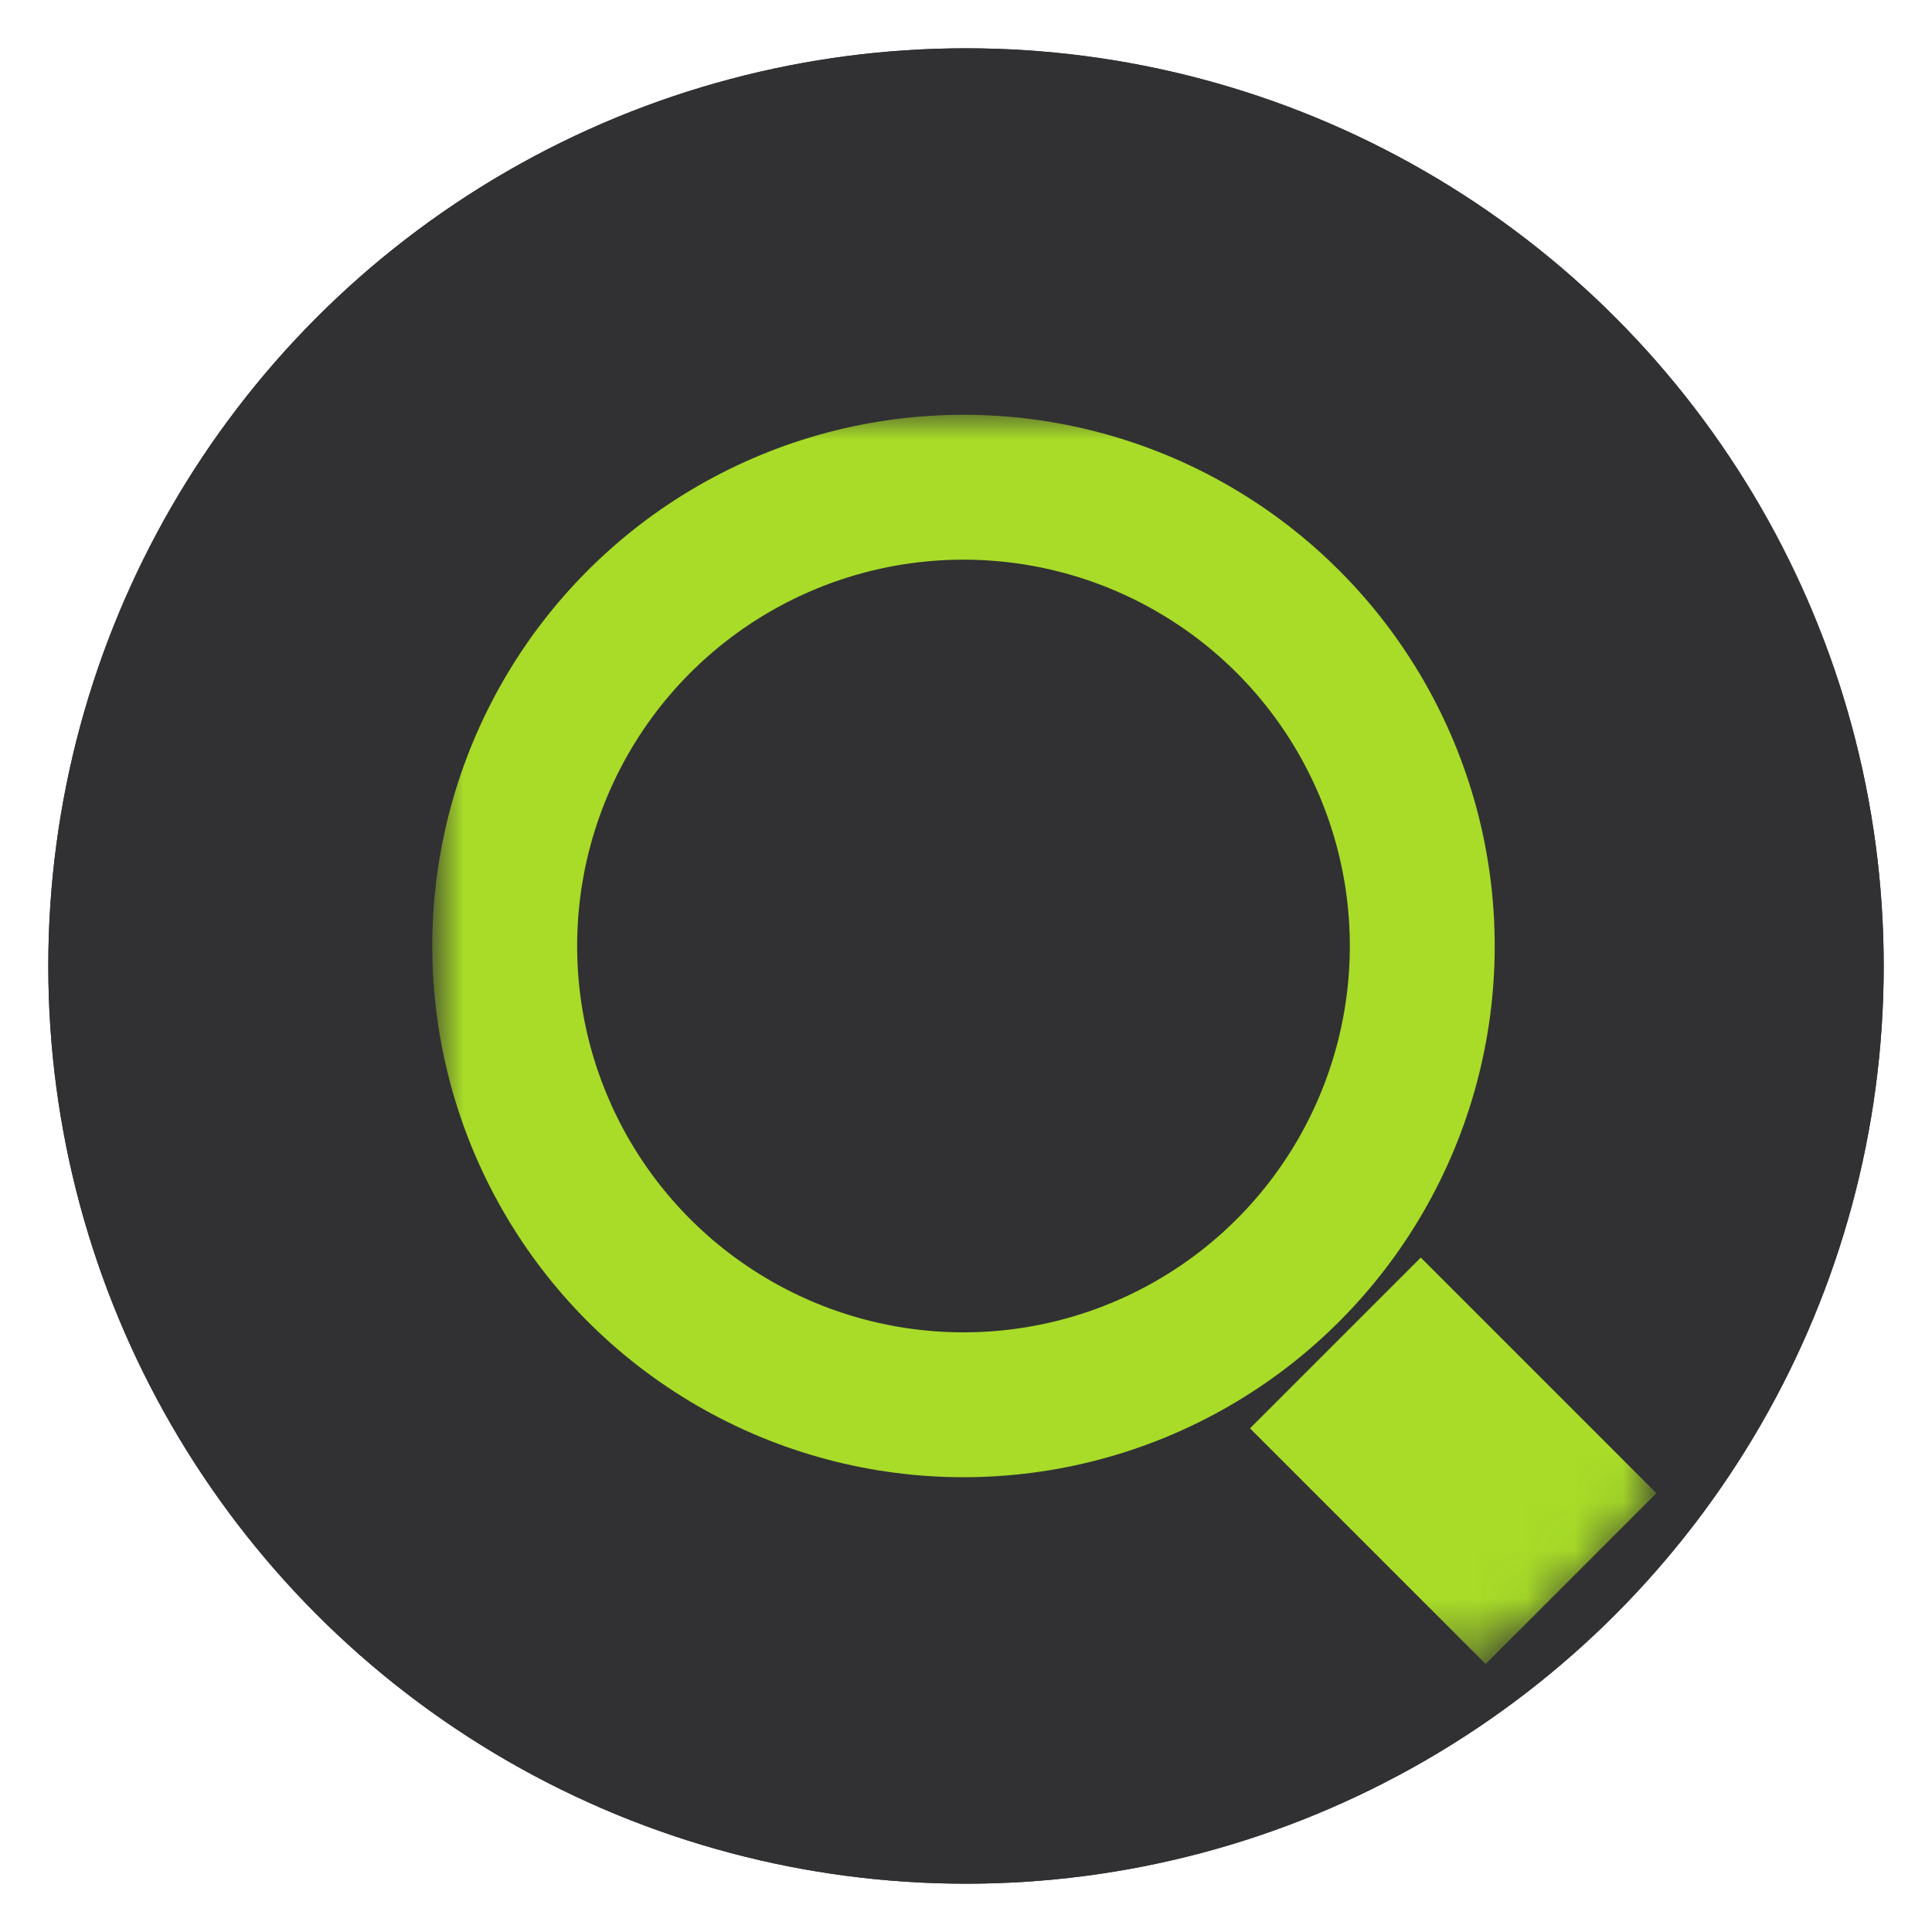 <?xml version="1.0" encoding="utf-8"?>
<!-- Generator: Adobe Illustrator 19.0.0, SVG Export Plug-In . SVG Version: 6.00 Build 0)  -->
<svg version="1.1" id="Layer_1" xmlns:sketch="http://www.bohemiancoding.com/sketch/ns"
	 xmlns="http://www.w3.org/2000/svg" xmlns:xlink="http://www.w3.org/1999/xlink" x="0px" y="0px" width="40px" height="40px"
	 viewBox="-379 216 40 40" style="enable-background:new -379 216 40 40;" xml:space="preserve">
<style type="text/css">
	.st0{fill:#FFFFFF;}
	.st1{fill:#313133;stroke:#313133;stroke-width:2;}
	.st2{filter:url(#Adobe_OpacityMaskFilter);}
	.st3{mask:url(#mask-4);}
	.st4{fill:none;stroke:#A8DC28;stroke-width:3;}
	.st5{fill:none;stroke:#A8DC28;stroke-width:5;}
</style>
<g>
	<circle id="path-1" class="st0" cx="-359" cy="236" r="18"/>
</g>
<title>icon saved searches</title>
<desc>Created with Sketch.</desc>
<g id="Dashboard" sketch:type="MSPage">
	<g id="Dashboard-Home-Copy" transform="translate(-456, -1926)" sketch:type="MSArtboardGroup">
		<g id="dashboard-elements" transform="translate(447, 518)" sketch:type="MSLayerGroup">
			<g id="my-saved-searches" transform="translate(11, 1401)">
				<g id="icon-saved-searches" transform="translate(0, 9)">
					<g id="Mask-Copy-3" sketch:type="MSShapeGroup">
						<circle id="path-1_1_" class="st1" cx="-361" cy="234" r="18"/>
					</g>
					<g id="Mask" sketch:type="MSShapeGroup">
						<circle id="path-3_1_" class="st1" cx="-361" cy="234" r="18"/>
					</g>
					<defs>
						<filter id="Adobe_OpacityMaskFilter" filterUnits="userSpaceOnUse" x="-371.9" y="222.6" width="25.2" height="25.8">
							<feColorMatrix  type="matrix" values="1 0 0 0 0  0 1 0 0 0  0 0 1 0 0  0 0 0 1 0"/>
						</filter>
					</defs>
					<mask maskUnits="userSpaceOnUse" x="-371.9" y="222.6" width="25.2" height="25.8" id="mask-4">
						<g class="st2">
							<circle id="path-3" class="st0" cx="-361" cy="234" r="18"/>
						</g>
					</mask>
					<g id="BG-2-_x2B_-SEARCH-ICON-Copy" class="st3">
						<g id="SEARCH-ICON" transform="translate(4, 4)">
							
								<g transform="translate(17.273, 16.763) rotate(-45) translate(-17.273, -16.763) translate(7.773, 2.763)">
								
									<ellipse id="Oval-40" sketch:type="MSShapeGroup" transform="matrix(-0.707 -0.707 0.707 -0.707 -627.251 -471.375)" class="st4" cx="-411.2" cy="-105.8" rx="9.5" ry="9.5">
								</ellipse>
								<path id="Line" sketch:type="MSShapeGroup" class="st5" d="M-411.7-94.6v6.9"/>
							</g>
						</g>
					</g>
				</g>
			</g>
		</g>
	</g>
</g>
</svg>
